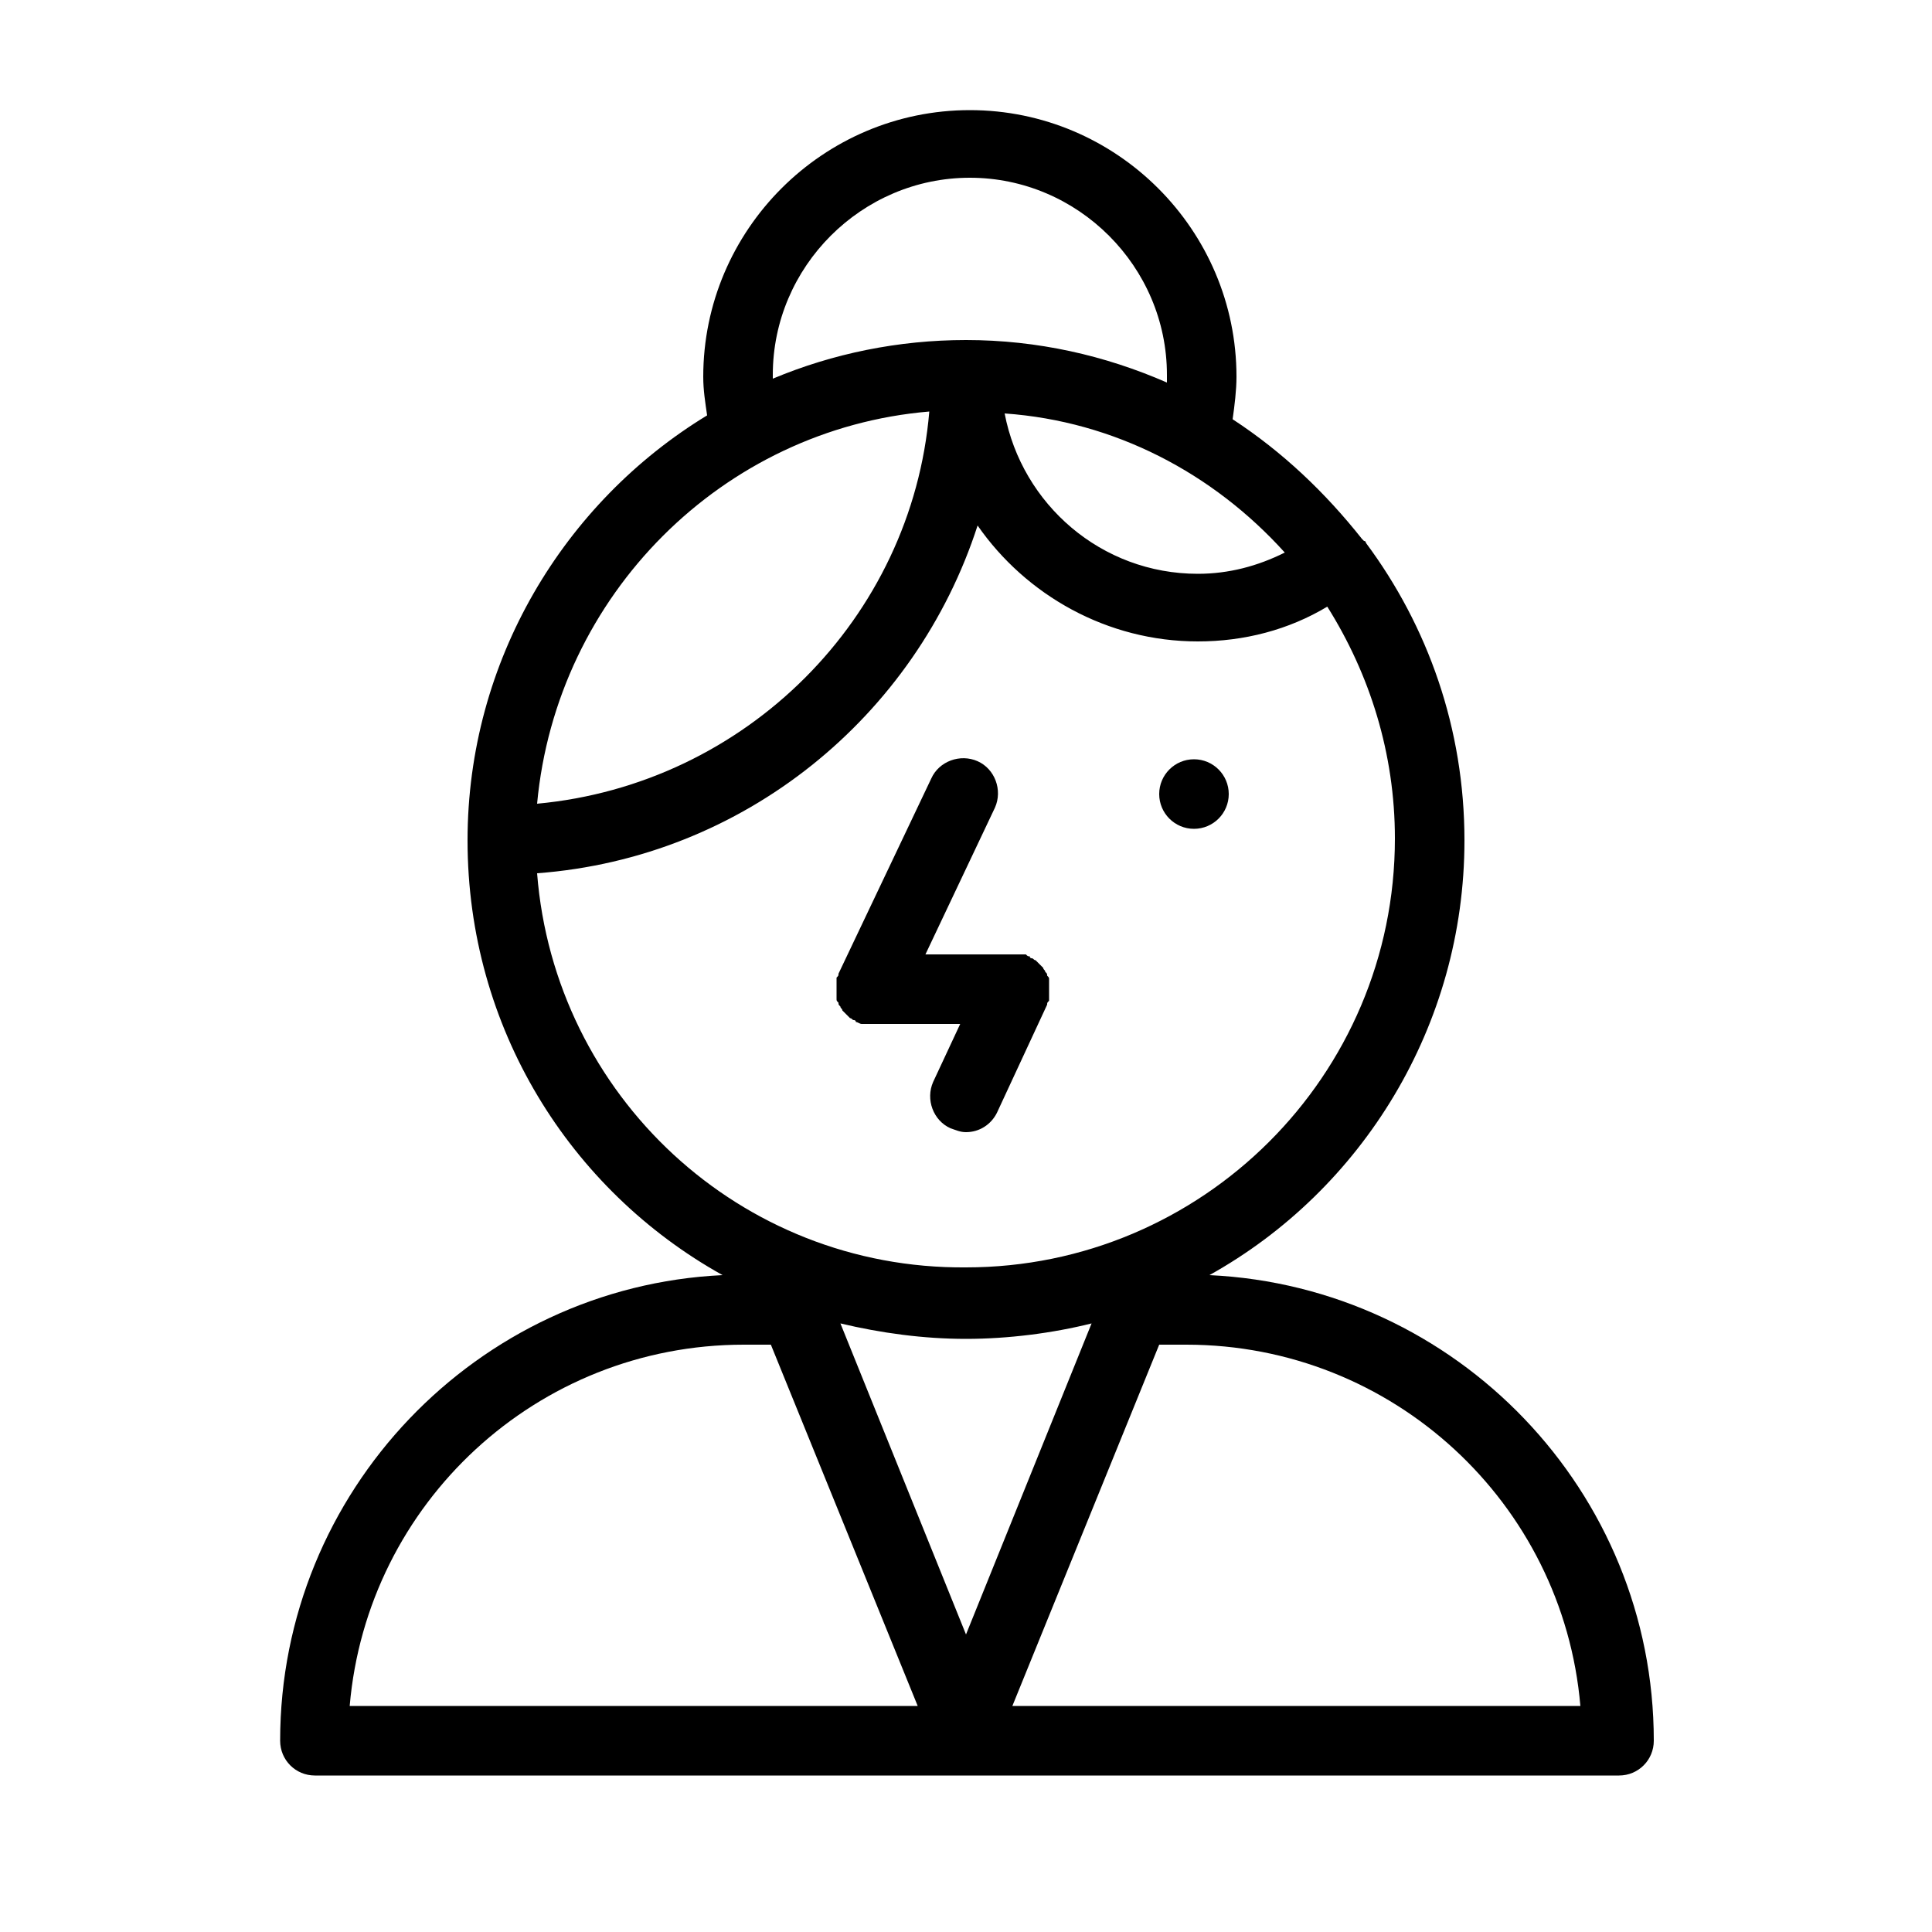 <svg xmlns="http://www.w3.org/2000/svg" xmlns:xlink="http://www.w3.org/1999/xlink" version="1.1" x="0px" y="0px" viewBox="-247 370.9 100 100" enable-background="new -247 370.9 100 100" xml:space="preserve"><path fill="#000000" d="M-184.4,436.9c7.9-4.4,13.2-12.9,13.2-22.5c0-5.8-1.9-11.1-5.1-15.4c0,0,0-0.1-0.1-0.1c0,0-0.1-0.1-0.1-0.1  c-1.9-2.4-4.1-4.5-6.7-6.2c0.1-0.7,0.2-1.5,0.2-2.2c0-7.6-6.2-13.8-13.8-13.8c-7.6,0-13.8,6.2-13.8,13.8c0,0.7,0.1,1.3,0.2,2  c-7.4,4.5-12.4,12.7-12.4,22c0,9.7,5.3,18.1,13.2,22.5c-12.7,0.6-22.9,11.2-22.9,24.1c0,1,0.8,1.8,1.8,1.8h67.5c1,0,1.8-0.8,1.8-1.8  C-161.4,448.1-171.6,437.5-184.4,436.9z M-180.5,399.5c-1.4,0.7-2.9,1.1-4.5,1.1c-5,0-9.1-3.6-10-8.3  C-189.3,392.7-184.2,395.4-180.5,399.5z M-196.8,380.1c5.6,0,10.2,4.6,10.2,10.2c0,0.1,0,0.3,0,0.4c-3.2-1.4-6.7-2.2-10.4-2.2  c-3.5,0-6.9,0.7-10,2c0-0.1,0-0.1,0-0.2C-207,384.7-202.4,380.1-196.8,380.1z M-198.9,392.2c-0.9,10.7-9.5,19.3-20.3,20.3  C-218.2,401.7-209.6,393.1-198.9,392.2z M-219.2,416.1c10.7-0.8,19.6-8.1,22.8-18c2.5,3.6,6.7,6,11.4,6c2.4,0,4.7-0.6,6.7-1.8  c2.2,3.5,3.5,7.6,3.5,12c0,12.3-10,22.2-22.2,22.2C-208.7,436.6-218.3,427.6-219.2,416.1z M-228.9,459.2  c0.9-10.5,9.7-18.7,20.4-18.7h1.4l7.6,18.7H-228.9z M-203.5,439.4c2.1,0.5,4.3,0.8,6.5,0.8s4.5-0.3,6.5-0.8l-6.5,16.1L-203.5,439.4z   M-194.6,459.2l7.6-18.7h1.4c10.7,0,19.5,8.2,20.4,18.7H-194.6z"></path><path fill="#000000" d="M-195.4,428.5l2.6-5.6c0,0,0,0,0,0c0-0.1,0-0.1,0.1-0.2c0-0.1,0-0.1,0-0.2c0-0.1,0-0.1,0-0.2  c0-0.1,0-0.1,0-0.2c0,0,0,0,0,0c0,0,0-0.1,0-0.1c0-0.1,0-0.1,0-0.2c0-0.1,0-0.1,0-0.2c0-0.1,0-0.1-0.1-0.2c0-0.1,0-0.1-0.1-0.2  c0-0.1-0.1-0.1-0.1-0.2c0,0-0.1-0.1-0.1-0.1c0,0-0.1-0.1-0.1-0.1c0,0-0.1-0.1-0.1-0.1c0,0-0.1-0.1-0.1-0.1c-0.1,0-0.1-0.1-0.2-0.1  c0,0-0.1,0-0.1-0.1c0,0,0,0,0,0c-0.1,0-0.1,0-0.2-0.1c-0.1,0-0.1,0-0.2,0c0,0-0.1,0-0.2,0c-0.1,0-0.1,0-0.2,0c0,0,0,0,0,0h-4.6  l3.6-7.6c0.4-0.9,0-2-0.9-2.4c-0.9-0.4-2,0-2.4,0.9l-4.8,10.1c0,0,0,0,0,0c0,0.1,0,0.1-0.1,0.2c0,0.1,0,0.1,0,0.2c0,0.1,0,0.1,0,0.2  c0,0.1,0,0.1,0,0.2c0,0,0,0,0,0c0,0,0,0.1,0,0.1c0,0.1,0,0.1,0,0.2c0,0.1,0,0.1,0,0.2c0,0.1,0,0.1,0.1,0.2c0,0.1,0,0.1,0.1,0.2  c0,0.1,0.1,0.1,0.1,0.2c0,0,0.1,0.1,0.1,0.1c0,0,0.1,0.1,0.1,0.1c0,0,0.1,0.1,0.1,0.1c0,0,0.1,0.1,0.1,0.1c0.1,0,0.1,0.1,0.2,0.1  c0,0,0.1,0,0.1,0.1c0,0,0,0,0,0c0.1,0,0.2,0.1,0.3,0.1c0,0,0.1,0,0.1,0c0.1,0,0.2,0,0.3,0c0,0,0,0,0.1,0c0,0,0,0,0,0h4.6l-1.4,3  c-0.4,0.9,0,2,0.9,2.4c0.3,0.1,0.5,0.2,0.8,0.2C-196.3,429.5-195.7,429.1-195.4,428.5z"></path><circle fill="#000000" cx="-185.2" cy="412" r="1.8"></circle></svg>